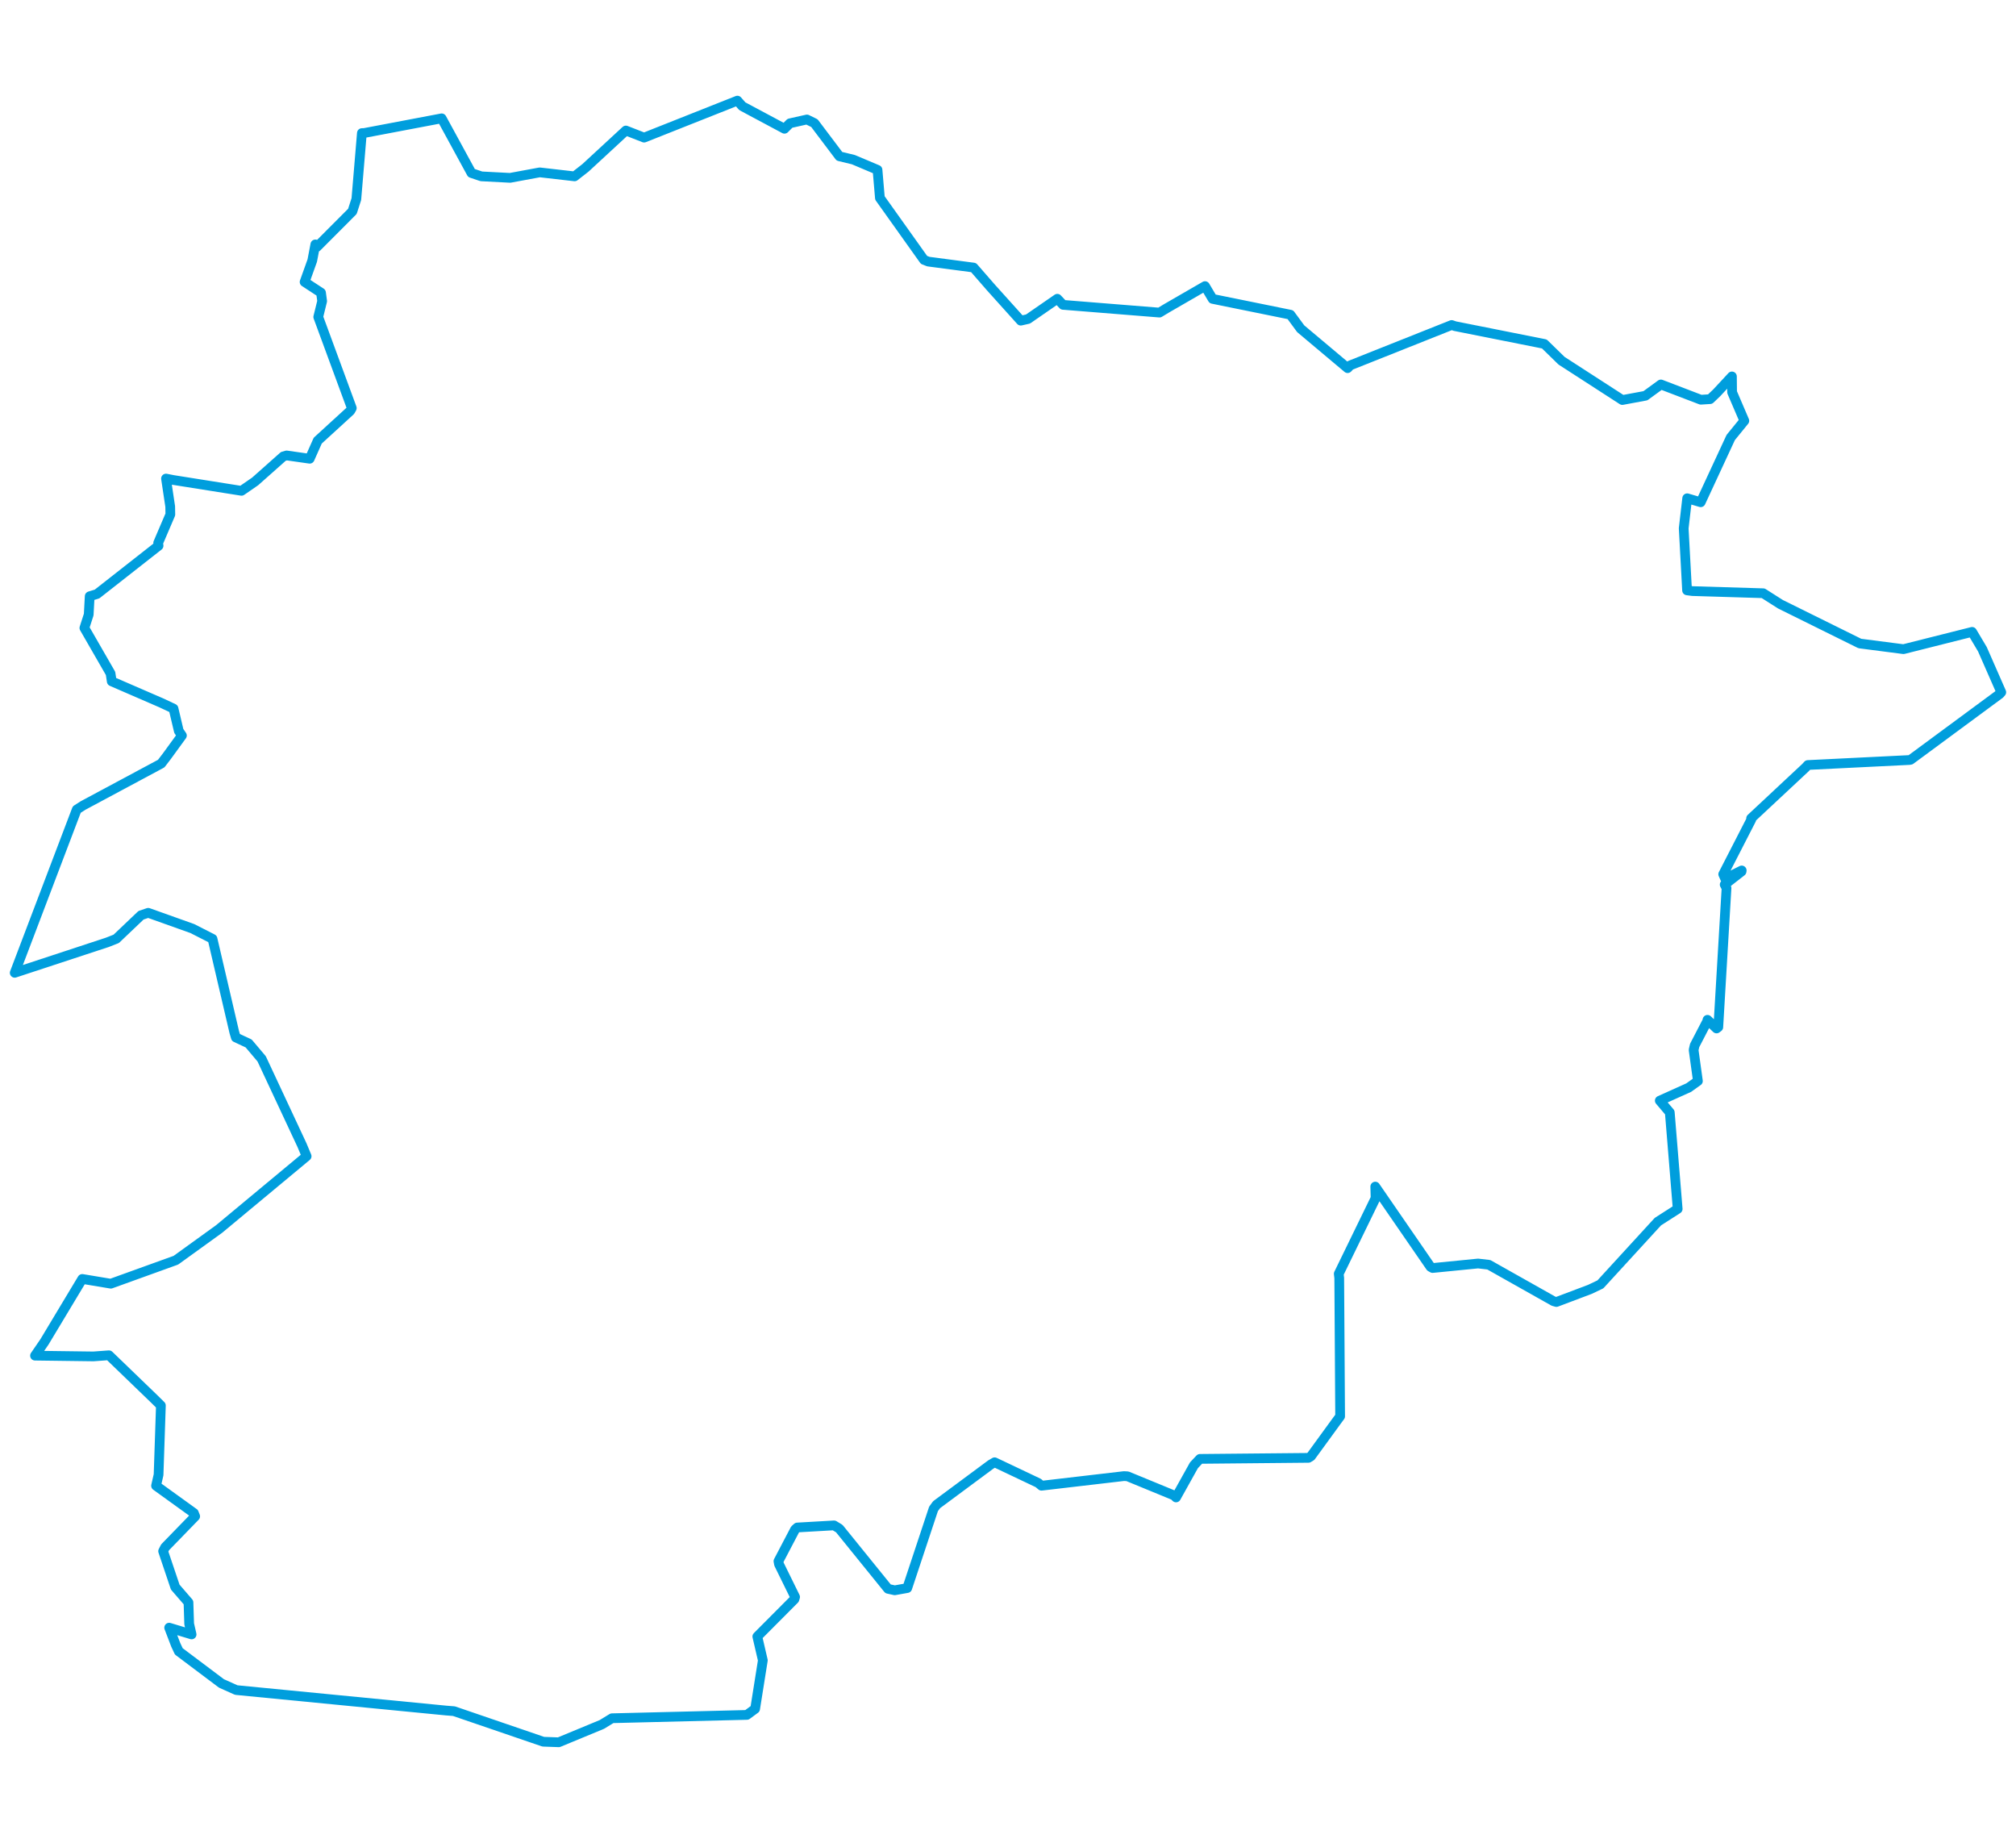 <svg viewBox="0 0 1102.797 913.951" width="1000" xmlns="http://www.w3.org/2000/svg"><polygon points="8.053,485.064 58.833,468.358 63.596,466.478 77.148,453.58 81.082,452.256 105.205,460.861 116.248,466.487 128.134,517.44 129.012,520.43 136.024,523.703 143.134,532.121 165.192,579.308 167.733,585.374 119.897,625.147 96.206,642.25 60.613,655.093 45.007,652.49 24.282,686.972 19.152,694.443 51.103,694.86 59.605,694.234 84.397,718.147 88.013,721.717 86.743,759.586 85.366,765.593 106.05,780.511 106.769,782.326 90.338,799.233 89.234,801.379 95.856,821.028 103.102,829.406 103.481,841.119 104.807,846.91 92.537,843.208 96.151,852.638 97.807,856.172 121.142,873.713 129.236,877.338 244.128,888.545 248.324,888.875 297.174,905.587 305.653,905.898 329.216,896.146 334.778,892.749 408.578,890.925 413.074,887.614 417.291,861.085 414.271,848.058 434.554,827.687 434.94,826.429 426.128,808.501 425.827,806.85 434.901,789.532 436.129,788.425 456.235,787.273 459.116,789.029 485.78,821.966 489.454,822.77 496.286,821.55 510.659,778.246 512.341,775.955 541.967,753.997 544.088,752.761 567.987,764.103 569.727,765.582 614.833,760.319 616.775,760.425 642.202,770.883 643.32,771.986 653.124,754.382 656.41,750.903 715.743,750.339 717.146,749.478 731.205,730.166 733.079,727.639 732.592,651.973 732.328,649.665 752.473,608.288 752.3,601.985 782.535,645.881 783.669,646.513 808.538,644.051 814.418,644.733 849.812,664.664 851.382,665.107 869.694,658.197 875.445,655.459 906.892,621.148 917.73,614.205 913.408,561.42 907.942,554.97 923.759,547.854 928.796,544.255 926.447,527.267 927.015,524.788 933.928,511.458 934.029,510.774 938.99,515.503 939.946,514.775 944.446,438.718 943.442,436.827 952.668,429.635 952.752,429.083 943.727,433.605 942.642,431.163 957.992,401.258 957.896,400.605 987.697,372.773 988.944,371.418 1044.386,368.686 1045.125,368.563 1093.935,332.554 1094.744,331.624 1084.436,308.141 1078.771,298.606 1041.244,308.057 1017.367,304.966 973.978,283.505 964.492,277.471 925.806,276.298 922.864,275.904 921.022,241.975 922.929,225.53 930.318,227.708 946.744,192.304 954.19,183.148 947.497,167.545 947.407,158.894 939.116,167.834 935.469,171.316 930.379,171.64 908.544,163.285 900.072,169.464 887.457,171.803 854.19,150.298 844.8,141.136 795.894,131.395 794.091,130.771 738.622,152.842 737.171,154.368 711.505,132.804 705.869,125.133 663.326,116.488 659.171,109.499 638.111,121.659 634.249,123.987 581.525,119.75 578.384,116.418 562.343,127.501 558.39,128.397 542.047,110.241 532.569,99.361 507.817,96.093 505.442,95.159 481.33,61.3 480.014,45.915 466.823,40.343 459.171,38.494 445.505,20.376 441.417,18.369 432.111,20.453 429.125,23.446 406.05,11.114 403.367,8.053 352.342,28.29 342.368,24.407 320.269,44.823 314.308,49.48 295.24,47.296 279.035,50.293 263.313,49.475 257.901,47.649 241.612,17.773 241.596,17.742 199.265,25.767 197.959,25.818 194.932,61.92 192.767,68.627 173.321,88.114 172.496,86.699 170.816,95.527 166.622,107.228 175.601,113.099 176.226,117.707 174.09,126.369 192.443,176.224 191.623,177.718 173.804,194.015 169.409,203.912 156.792,202.111 154.987,202.627 139.59,216.302 132.108,221.464 94.72,215.528 90.811,214.756 93.105,230.051 93.178,234.398 86.53,249.93 86.742,251.488 53.089,277.887 49.064,279.121 48.526,289.15 46.16,296.457 60.473,321.323 61.129,325.673 88.237,337.431 94.918,340.56 97.807,352.797 99.513,355.289 91.348,366.513 88.191,370.641 45.497,393.53 41.984,395.776 8.053,485.064" stroke="#009edd" stroke-width="5.318px" fill="none" stroke-linejoin="round" vector-effect="non-scaling-stroke"></polygon></svg>
